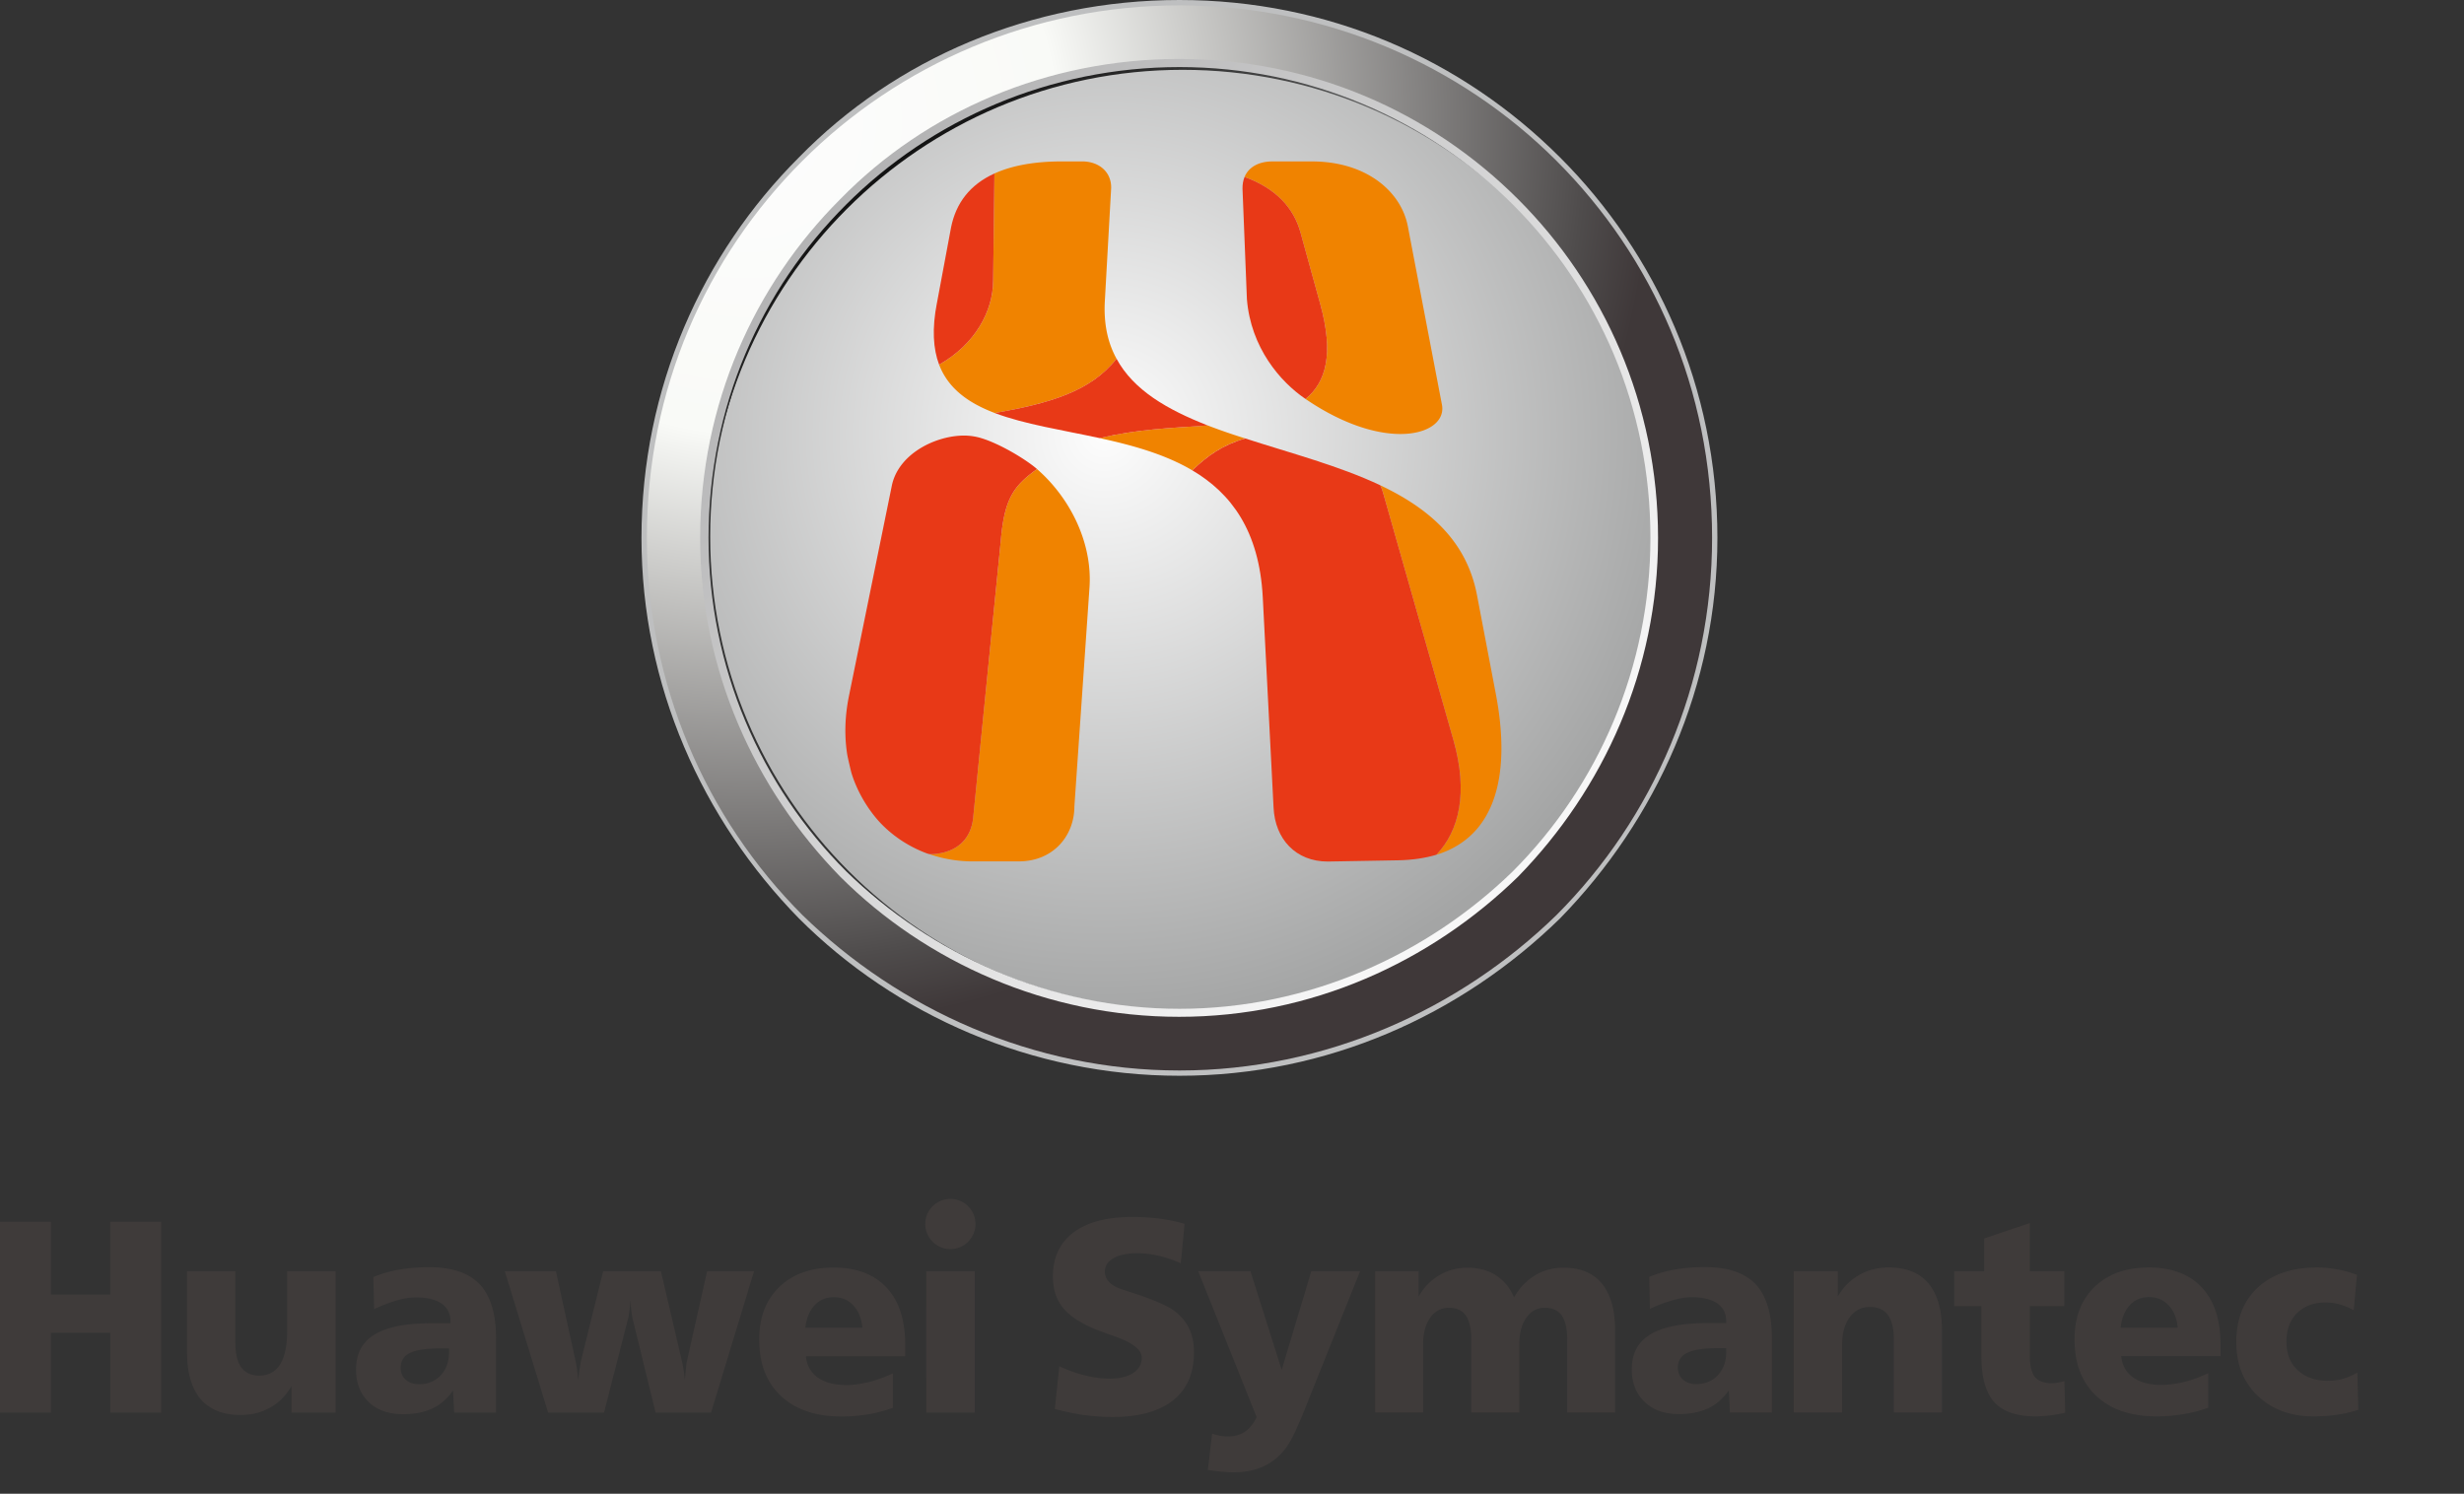 <?xml version="1.0" ?>
<svg xmlns="http://www.w3.org/2000/svg" viewBox="5 5 569.634 345.367">
	<rect x="5" y="5" width="569.634" height="345.367" fill="#333333" stroke="none"/>
	<linearGradient id="d" gradientTransform="scale(245.901 -245.901) rotate(-43.76 .019 -2.146)" gradientUnits="userSpaceOnUse" x2="1">
		<stop offset="0" stop-color="#b1b1b2"/>
		<stop offset=".885" stop-color="#f7f7f7"/>
		<stop offset="1" stop-color="#f7f7f7"/>
	</linearGradient>
	<radialGradient id="c" cx="0" cy="0" gradientTransform="matrix(297.049 0 0 -297.049 352.027 129.036)" gradientUnits="userSpaceOnUse" r="1" spreadMethod="pad">
		<stop offset="0" stop-color="#fdfdfd"/>
		<stop offset=".24" stop-color="#f9faf7"/>
		<stop offset=".649" stop-color="#4f4c4c"/>
		<stop offset=".702" stop-color="#3f3839"/>
		<stop offset="1" stop-color="#3f3839"/>
	</radialGradient>
	<radialGradient id="b" cx="0" cy="0" gradientTransform="matrix(224.472 0 0 -224.472 520.657 306.237)" gradientUnits="userSpaceOnUse" r="1" spreadMethod="pad">
		<stop offset="0" stop-color="#f8f9f9"/>
		<stop offset=".61" stop-color="#cbcccc"/>
		<stop offset="1"/>
	</radialGradient>
	<radialGradient id="a" cx="0" cy="0" gradientTransform="matrix(153.865 0 0 -153.865 434.115 200.424)" gradientUnits="userSpaceOnUse" r="1" spreadMethod="pad">
		<stop offset="0" stop-color="#fdfdfd"/>
		<stop offset=".886" stop-color="#a4a5a5"/>
		<stop offset="1" stop-color="#a4a5a5"/>
	</radialGradient>
	<g fill="#3f3b3a">
		<path d="M 5.0,287.493 L 16.777,287.493 L 16.777,304.311 L 30.491,304.311 L 30.491,287.493 L 42.255,287.493 L 42.255,331.603 L 30.49,331.603 L 30.49,313.159 L 16.777,313.159 L 16.777,331.602 L 5.0,331.602 L 5.0,287.493 M 48.25,298.918 L 59.408,298.918 L 59.408,315.407 C 59.408,317.98 59.882,319.894 60.787,321.159 C 61.709,322.415 63.087,323.052 64.958,323.052 C 67.058,323.052 68.656,322.173 69.745,320.465 C 70.825,318.761 71.383,316.241 71.383,312.93 L 71.383,298.918 L 82.598,298.918 L 82.598,331.606 L 72.384,331.606 L 72.384,325.506 C 71.119,327.676 69.468,329.326 67.444,330.451 C 65.428,331.592 63.154,332.155 60.567,332.155 C 56.571,332.155 53.502,330.925 51.385,328.492 C 49.308,326.046 48.25,322.459 48.25,317.769 L 48.25,298.918 M 119.68,314.513 L 119.68,331.603 L 109.984,331.603 L 109.73,326.497 C 108.421,328.403 106.827,329.768 104.93,330.669 C 103.037,331.551 100.807,331.969 98.141,331.969 C 94.831,331.969 92.209,331.055 90.228,329.149 C 88.27,327.279 87.313,324.78 87.313,321.623 C 87.313,318.004 88.723,315.317 91.559,313.578 C 94.422,311.804 98.822,310.948 104.768,310.948 L 109.146,310.948 L 109.146,310.508 C 109.146,308.726 108.456,307.36 107.077,306.403 C 105.725,305.454 103.731,304.985 101.145,304.985 C 99.858,304.985 98.395,305.191 96.767,305.665 C 95.147,306.117 93.386,306.811 91.493,307.668 L 91.309,300.273 C 93.135,299.5 95.094,298.929 97.241,298.556 C 99.34,298.191 101.663,297.994 104.227,297.994 C 109.554,297.994 113.471,299.324 115.939,301.99 C 118.437,304.65 119.68,308.822 119.68,314.513 M 106.915,316.757 C 103.599,316.757 101.233,317.078 99.792,317.816 C 98.339,318.518 97.623,319.664 97.623,321.228 C 97.623,322.374 98.01,323.296 98.791,323.99 C 99.56,324.692 100.596,325.035 101.883,325.035 C 103.898,325.035 105.558,324.376 106.871,322.997 C 108.158,321.636 108.807,319.853 108.807,317.671 L 108.807,316.757 L 106.915,316.757 M 121.7,298.918 L 133.522,298.918 L 138.01,319.464 C 138.168,320.136 138.3,320.843 138.41,321.611 C 138.506,322.349 138.572,323.188 138.66,324.11 C 138.77,323.065 138.88,322.138 139.024,321.335 C 139.156,320.522 139.244,319.916 139.354,319.464 L 144.438,298.918 L 157.788,298.918 L 162.697,319.916 C 162.842,320.588 162.974,321.269 163.083,321.976 C 163.193,322.692 163.268,323.407 163.316,324.11 C 163.448,322.648 163.536,321.655 163.601,321.106 C 163.667,320.566 163.698,320.18 163.741,320.004 L 168.476,298.918 L 179.326,298.918 L 169.38,331.606 L 156.567,331.606 L 151.24,309.878 C 151.13,309.364 151.043,308.758 150.955,308.051 C 150.867,307.349 150.823,306.501 150.81,305.566 C 150.656,306.765 150.547,307.736 150.459,308.438 C 150.362,309.154 150.297,309.65 150.204,309.878 L 144.636,331.606 L 131.717,331.606 L 121.701,298.918 L 121.7,298.918 M 214.262,315.857 L 214.262,318.588 L 191.305,318.588 C 191.525,320.709 192.447,322.352 194.076,323.507 C 195.683,324.653 197.866,325.232 200.615,325.232 C 202.244,325.232 203.983,324.991 205.809,324.552 C 207.636,324.112 209.507,323.441 211.421,322.527 L 211.421,330.493 A 31.003,31.003 0.0 0,1 205.735,331.99 C 203.75,332.324 201.682,332.5 199.535,332.5 C 193.585,332.5 188.895,330.923 185.549,327.766 C 182.189,324.639 180.521,320.283 180.521,314.702 C 180.521,309.626 182.058,305.555 185.153,302.574 C 188.253,299.579 192.425,298.073 197.686,298.073 C 203.003,298.073 207.087,299.623 209.959,302.706 C 212.844,305.775 214.262,310.157 214.262,315.857 M 204.378,311.984 C 204.158,309.793 203.456,308.076 202.266,306.811 C 201.089,305.555 199.605,304.927 197.752,304.927 C 195.947,304.927 194.462,305.555 193.308,306.811 C 192.118,308.076 191.438,309.793 191.174,311.984 L 204.378,311.984 M 219.141,298.92 L 230.343,298.92 L 230.343,331.609 L 219.14,331.609 L 219.141,298.92 M 278.857,287.955 L 277.974,297.067 C 276.191,296.298 274.452,295.714 272.814,295.327 C 271.164,294.955 269.547,294.757 268.006,294.757 C 265.639,294.757 263.769,295.13 262.434,295.903 C 261.104,296.65 260.431,297.686 260.431,299.017 C 260.431,299.939 260.774,300.764 261.468,301.458 C 262.126,302.143 263.163,302.728 264.537,303.166 C 264.989,303.306 265.639,303.539 266.473,303.794 C 271.528,305.432 274.883,306.872 276.533,308.119 C 278.088,309.305 279.221,310.684 279.937,312.225 C 280.661,313.775 281.026,315.58 281.026,317.639 C 281.026,322.514 279.419,326.224 276.191,328.776 C 272.946,331.331 268.301,332.618 262.148,332.618 C 259.939,332.618 257.726,332.442 255.513,332.157 A 57.163,57.163 0.0 0,1 248.865,330.769 L 249.879,320.898 C 251.947,321.833 253.941,322.571 255.899,323.018 C 257.88,323.515 259.707,323.748 261.468,323.748 C 263.768,323.748 265.595,323.339 266.948,322.457 C 268.3,321.587 268.95,320.41 268.95,318.913 C 268.95,317.064 266.816,315.391 262.526,313.92 C 261.49,313.556 260.699,313.28 260.137,313.06 C 255.921,311.562 252.914,309.801 251.109,307.799 C 249.295,305.805 248.413,303.263 248.413,300.163 C 248.413,295.736 250.011,292.338 253.168,289.958 C 256.325,287.582 260.862,286.37 266.772,286.37 C 268.95,286.37 271.032,286.502 273.056,286.756 C 275.049,287.029 276.986,287.415 278.856,287.956 M 281.996,298.897 L 294.08,298.897 L 301.3,321.722 L 308.159,298.897 L 319.439,298.897 L 306.648,330.812 C 305.405,333.917 304.391,336.187 303.6,337.636 C 302.832,339.089 302.006,340.244 301.168,341.105 C 299.771,342.567 298.142,343.669 296.338,344.363 C 294.555,345.043 292.508,345.417 290.251,345.417 C 289.435,345.417 288.512,345.373 287.52,345.277 A 66.279,66.279 0.0 0,1 284.231,344.86 L 285.219,336.494 C 285.869,336.692 286.488,336.854 287.089,336.964 A 9.375,9.375 0.0 0,0 288.851,337.122 C 290.405,337.122 291.691,336.758 292.781,336.042 C 293.839,335.339 294.761,334.193 295.521,332.665 L 281.996,298.897 M 355.016,304.96 C 356.303,302.737 357.946,301.029 359.912,299.843 C 361.892,298.675 364.062,298.104 366.495,298.104 C 370.324,298.104 373.288,299.304 375.312,301.758 C 377.323,304.213 378.382,307.778 378.382,312.464 L 378.382,331.57 L 367.312,331.57 L 367.312,314.787 C 367.312,312.244 366.882,310.373 366.064,309.175 C 365.208,307.975 363.922,307.37 362.148,307.37 C 360.343,307.37 358.911,308.138 357.858,309.693 C 356.778,311.19 356.237,313.28 356.237,315.876 L 356.237,331.57 L 345.132,331.57 L 345.132,314.787 C 345.132,312.244 344.715,310.373 343.88,309.175 C 343.042,307.975 341.755,307.37 339.972,307.37 C 338.145,307.37 336.701,308.16 335.625,309.693 C 334.535,311.234 333.995,313.303 333.995,315.876 L 333.995,331.57 L 322.921,331.57 L 322.921,298.895 L 332.959,298.895 L 332.959,304.761 C 334.202,302.592 335.822,300.963 337.781,299.821 C 339.753,298.641 341.931,298.104 344.284,298.104 C 346.783,298.104 348.952,298.675 350.801,299.844 C 352.671,301.029 354.068,302.737 355.016,304.959 M 414.624,314.481 L 414.624,331.571 L 404.928,331.571 L 404.673,326.465 C 403.343,328.349 401.749,329.745 399.896,330.628 C 398.003,331.506 395.729,331.949 393.107,331.949 C 389.797,331.949 387.153,331.014 385.194,329.109 C 383.214,327.225 382.234,324.739 382.234,321.591 C 382.234,317.981 383.653,315.271 386.503,313.546 C 389.366,311.794 393.766,310.916 399.69,310.916 L 404.068,310.916 L 404.068,310.486 C 404.068,308.703 403.4,307.328 402.021,306.371 C 400.669,305.436 398.675,304.926 396.067,304.926 C 394.802,304.926 393.34,305.172 391.733,305.633 C 390.09,306.073 388.308,306.757 386.437,307.627 L 386.275,300.227 A 27.9,27.9 0.0 0,1 392.163,298.533 C 394.284,298.173 396.607,297.971 399.15,297.971 C 404.498,297.971 408.393,299.305 410.905,301.945 C 413.381,304.619 414.625,308.782 414.625,314.481 M 402.175,316.703 C 398.908,316.703 396.519,317.055 395.088,317.77 C 393.625,318.477 392.888,319.641 392.888,321.182 C 392.888,322.342 393.296,323.255 394.078,323.958 C 394.824,324.66 395.861,325.016 397.148,325.016 C 399.172,325.016 400.845,324.331 402.131,322.966 C 403.422,321.604 404.068,319.808 404.068,317.639 L 404.068,316.703 L 402.175,316.703 M 453.94,312.461 L 453.94,331.567 L 442.826,331.567 L 442.826,314.784 C 442.826,312.228 442.374,310.314 441.469,309.062 C 440.569,307.793 439.169,307.178 437.298,307.178 C 435.361,307.178 433.798,307.982 432.634,309.532 C 431.479,311.108 430.874,313.229 430.874,315.882 L 430.874,331.567 L 419.68,331.567 L 419.68,298.901 L 429.86,298.901 L 429.86,304.768 C 431.137,302.576 432.788,300.917 434.834,299.77 C 436.85,298.616 439.146,298.045 441.689,298.045 C 445.685,298.045 448.715,299.265 450.805,301.707 C 452.882,304.175 453.94,307.749 453.94,312.461 M 474.253,287.783 L 474.253,298.897 L 482.254,298.897 L 482.254,306.977 L 474.254,306.977 L 474.254,318.237 C 474.254,320.634 474.64,322.351 475.408,323.334 C 476.212,324.322 477.564,324.819 479.483,324.819 C 479.733,324.819 480.054,324.783 480.485,324.717 A 33.39,33.39 0.0 0,0 482.255,324.322 L 482.443,331.629 A 33.883,33.883 0.0 0,1 478.965,332.249 C 477.819,332.38 476.73,332.477 475.65,332.477 C 471.228,332.477 468.023,331.379 466.042,329.187 C 464.062,327.01 463.074,323.466 463.074,318.543 L 463.074,306.977 L 456.777,306.977 L 456.777,298.897 L 463.697,298.897 L 463.697,291.349 L 474.254,287.783 L 474.253,287.783 M 518.342,315.835 L 518.342,318.545 L 495.385,318.545 C 495.605,320.679 496.505,322.338 498.134,323.463 C 499.754,324.631 501.946,325.202 504.672,325.202 C 506.323,325.202 508.04,324.969 509.867,324.53 C 511.694,324.09 513.565,323.406 515.501,322.492 L 515.501,330.471 A 29.718,29.718 0.0 0,1 509.815,331.946 A 35.365,35.365 0.0 0,1 503.592,332.478 C 497.62,332.478 492.974,330.901 489.628,327.744 C 486.269,324.609 484.596,320.239 484.596,314.68 C 484.596,309.582 486.137,305.533 489.233,302.539 C 492.333,299.549 496.505,298.051 501.743,298.051 C 507.061,298.051 511.145,299.592 514.017,302.671 C 516.902,305.753 518.342,310.122 518.342,315.835 M 508.458,311.962 C 508.238,309.762 507.535,308.032 506.324,306.789 C 505.147,305.533 503.636,304.905 501.831,304.905 C 500.005,304.905 498.521,305.533 497.366,306.789 C 496.197,308.032 495.495,309.762 495.253,311.962 L 508.458,311.962 M 549.898,299.756 L 549.13,307.924 A 15.216,15.216 0.0 0,0 545.88,306.589 A 12.317,12.317 0.0 0,0 542.657,306.149 C 539.86,306.149 537.691,306.975 536.031,308.605 C 534.401,310.225 533.589,312.434 533.589,315.231 C 533.589,317.984 534.424,320.162 536.184,321.791 C 537.924,323.421 540.246,324.246 543.175,324.246 C 544.395,324.246 545.573,324.092 546.675,323.772 C 547.817,323.464 548.905,322.99 549.985,322.353 L 550.197,330.947 C 548.774,331.443 547.211,331.807 545.494,332.071 A 37.945,37.945 0.0 0,1 539.838,332.475 C 534.546,332.475 530.252,330.881 526.941,327.724 C 523.626,324.554 521.996,320.412 521.996,315.319 C 521.996,309.979 523.648,305.755 526.985,302.663 C 530.318,299.59 534.898,298.053 540.742,298.053 C 542.161,298.053 543.623,298.184 545.12,298.47 C 546.675,298.72 548.247,299.15 549.898,299.756"/>
		<path d="M 230.512,287.988 A 5.786,5.786 0.0 0,1 224.712,293.798 A 5.81,5.81 0.0 0,1 218.902,287.988 C 218.902,284.796 221.51,282.2 224.712,282.2 C 227.939,282.2 230.512,284.796 230.512,287.988" fill-rule="evenodd"/>
	</g>
	<path d="M 343.017,224.046 C 343.017,284.521 392.027,333.531 452.502,333.531 C 512.956,333.531 561.988,284.521 561.988,224.046 C 561.988,163.588 512.956,114.556 452.502,114.556 C 392.027,114.556 343.017,163.588 343.017,224.046" fill="url(#a)" transform="translate(-173.83 -95.01)"/>
	<path d="M 338.569,224.327 C 338.569,286.576 388.997,337.009 451.203,337.009 C 513.452,337.009 563.907,286.576 563.907,224.327 C 563.907,162.117 513.452,111.689 451.203,111.689 C 388.997,111.689 338.569,162.117 338.569,224.327 M 342.469,225.938 C 342.469,165.318 391.619,116.154 452.217,116.154 C 512.85,116.154 561.987,165.318 561.987,225.938 C 561.987,286.576 512.85,335.722 452.217,335.722 C 391.619,335.722 342.468,286.576 342.468,225.938" fill="url(#b)" transform="translate(-173.83 -95.01)"/>
	<path d="M 365.657,41.398 C 342.853,18.582 311.869,5.0 277.675,5.0 C 243.468,5.0 211.961,18.582 189.693,41.398 C 167.417,63.64 153.3,94.624 153.3,129.367 C 153.3,163.587 167.418,194.554 189.694,217.34 C 211.962,239.625 243.469,253.725 277.676,253.725 C 311.87,253.725 342.854,239.625 365.658,217.34 C 387.898,194.554 402.034,163.587 402.034,129.367 C 402.034,94.624 387.899,63.64 365.658,41.398 M 364.555,216.251 C 342.292,237.974 311.335,252.105 277.676,252.105 C 244.009,252.105 213.038,237.974 190.761,216.251 C 168.521,193.983 154.938,163.034 154.938,129.367 C 154.938,95.142 168.52,64.742 190.761,42.479 C 213.037,20.202 244.008,6.62 277.675,6.62 C 311.333,6.62 342.291,20.202 364.555,42.479 C 386.831,64.742 400.413,95.142 400.413,129.367 C 400.413,163.034 386.831,193.983 364.554,216.251" fill="#bebfc0"/>
	<path d="M 364.323,137.21 C 341.981,159.54 328.377,190.036 328.377,224.384 C 328.377,258.152 341.981,289.211 364.323,311.562 C 386.674,333.355 417.733,347.517 451.514,347.517 C 485.278,347.517 516.333,333.355 538.679,311.562 C 560.995,289.211 574.634,258.152 574.634,224.384 C 574.634,190.036 560.995,159.539 538.679,137.21 C 516.333,114.863 485.279,101.255 451.514,101.255 C 417.734,101.255 386.674,114.863 364.324,137.21 M 373.237,302.573 C 353.451,282.299 340.879,254.797 340.879,224.383 C 340.879,193.483 353.451,165.959 373.237,146.19 C 393.037,125.925 421.013,113.84 451.422,113.84 C 481.832,113.84 509.359,125.925 529.62,146.19 C 549.42,165.96 561.957,193.483 561.957,224.384 C 561.957,254.797 549.42,282.299 529.62,302.574 C 509.36,322.36 481.831,334.918 451.422,334.918 C 421.013,334.918 393.037,322.36 373.237,302.573" fill="url(#c)" transform="translate(-173.83 -95.01)"/>
	<path d="M 373.084,146.058 C 353.262,165.867 340.694,193.435 340.694,224.384 C 340.694,254.85 353.262,282.409 373.084,302.714 C 392.927,322.527 420.961,335.107 451.422,335.107 C 481.902,335.107 509.456,322.527 529.774,302.714 C 549.583,282.409 562.141,254.85 562.141,224.384 C 562.141,193.434 549.583,165.867 529.774,146.058 C 509.456,125.754 481.901,113.643 451.422,113.643 C 420.961,113.643 392.927,125.753 373.084,146.058 M 374.449,301.462 C 354.685,281.706 342.631,254.248 342.631,224.384 C 342.631,194.032 354.685,167.044 374.449,147.301 C 394.17,127.581 421.619,115.518 451.514,115.518 C 481.357,115.518 508.811,127.58 528.575,147.301 C 548.318,167.044 560.38,194.032 560.38,224.384 C 560.38,254.248 548.318,281.706 528.575,301.462 C 508.81,320.709 481.357,333.254 451.515,333.254 C 421.619,333.254 394.17,320.709 374.449,301.462" fill="url(#d)" transform="translate(-173.83 -95.01)"/>
	<path d="M 305.662,58.799 L 310.22,75.319 C 313.377,86.797 311.572,93.344 306.817,97.244 C 325.483,109.987 339.803,105.561 338.337,98.495 L 330.467,57.324 C 328.917,49.244 320.837,42.324 308.283,42.324 L 299.167,42.324 C 295.944,42.324 293.643,43.676 292.721,45.911 C 299.729,48.475 304.055,52.858 305.661,58.799 M 263.122,87.937 C 261.075,84.217 260.096,79.76 260.434,74.355 L 261.879,48.491 C 261.967,44.903 259.249,42.361 255.231,42.317 L 250.585,42.317 C 244.095,42.317 238.9,43.287 234.904,45.114 L 234.597,69.964 C 234.548,76.866 230.513,84.56 222.104,89.302 C 224.238,94.883 228.928,98.194 234.979,100.495 C 247.537,98.26 257.123,95.586 263.122,87.937 M 284.209,103.37 C 275.141,104.007 267.879,104.253 259.228,106.3 C 266.776,107.928 274.324,110.019 280.643,113.751 C 284.121,110.405 287.652,107.884 292.895,106.374 A 140.384,140.384 0.0 0,1 284.209,103.37 M 350.803,165.408 L 346.456,142.605 C 344.036,129.892 335.219,122.485 324.083,117.193 C 324.509,118.027 324.838,119.226 325.071,120.095 L 341.041,176.237 C 344.419,188.189 342.372,197.081 337.046,202.641 C 351.234,198.271 354.246,183.434 350.803,165.408" fill="#f08300"/>
	<path d="M 234.597,69.966 L 234.895,45.116 C 229.248,47.681 225.981,51.94 224.857,57.64 L 221.445,75.907 L 221.607,75.016 C 220.431,80.992 220.729,85.651 222.104,89.305 C 230.513,84.558 234.553,76.869 234.596,69.966 M 292.249,48.686 L 293.263,74.154 C 294.163,85.4 301.0,93.291 306.753,97.199 C 306.753,97.199 306.774,97.243 306.819,97.243 C 311.575,93.348 313.379,86.801 310.222,75.318 L 305.664,58.798 C 304.048,52.858 299.732,48.466 292.724,45.91 C 292.381,46.727 292.227,47.65 292.249,48.686 M 263.122,87.937 C 257.123,95.586 247.537,98.26 234.979,100.495 C 241.882,103.112 250.563,104.412 259.227,106.296 C 267.877,104.246 275.14,104.004 284.208,103.367 C 274.855,99.714 267.03,95.191 263.122,87.937 M 341.044,176.241 L 325.074,120.091 C 324.832,119.221 324.512,118.031 324.086,117.193 C 314.544,112.683 303.272,109.745 292.896,106.377 C 287.643,107.884 284.122,110.404 280.644,113.75 C 289.58,119.041 296.118,127.661 296.931,143.092 L 299.429,191.746 C 299.772,199.0 304.549,204.196 311.957,204.196 L 328.213,203.91 C 331.546,203.844 334.463,203.405 337.048,202.632 C 342.375,197.086 344.421,188.194 341.044,176.241" fill="#e83917"/>
	<path d="M 244.743,113.452 C 239.373,117.347 237.194,120.188 236.356,130.06 L 229.949,194.369 C 228.86,202.58 220.837,202.501 219.893,202.501 A 31.171,31.171 0.0 0,0 230.555,204.161 L 240.483,204.161 C 248.638,204.161 253.38,198.097 253.38,191.453 L 256.871,140.858 C 257.574,130.776 252.634,120.351 244.743,113.452" fill="#f08300"/>
	<path d="M 229.953,194.362 L 236.36,130.054 C 237.194,120.195 239.364,117.346 244.747,113.446 A 0.258,0.258 0.0 0,1 244.655,113.372 C 241.686,110.838 234.467,106.592 230.173,105.907 A 13.61,13.61 0.0 0,0 227.2,105.722 C 220.754,105.995 212.63,110.144 211.168,117.319 L 201.261,165.925 C 200.269,170.822 200.203,175.41 200.888,179.591 C 201.108,180.684 201.402,181.936 201.766,183.433 C 201.766,183.433 203.299,189.585 208.415,195.144 C 211.44,198.359 215.203,200.814 219.419,202.364 C 219.572,202.398 219.717,202.442 219.893,202.495 C 220.842,202.495 228.851,202.575 229.953,194.363" fill="#e83917"/>
</svg>